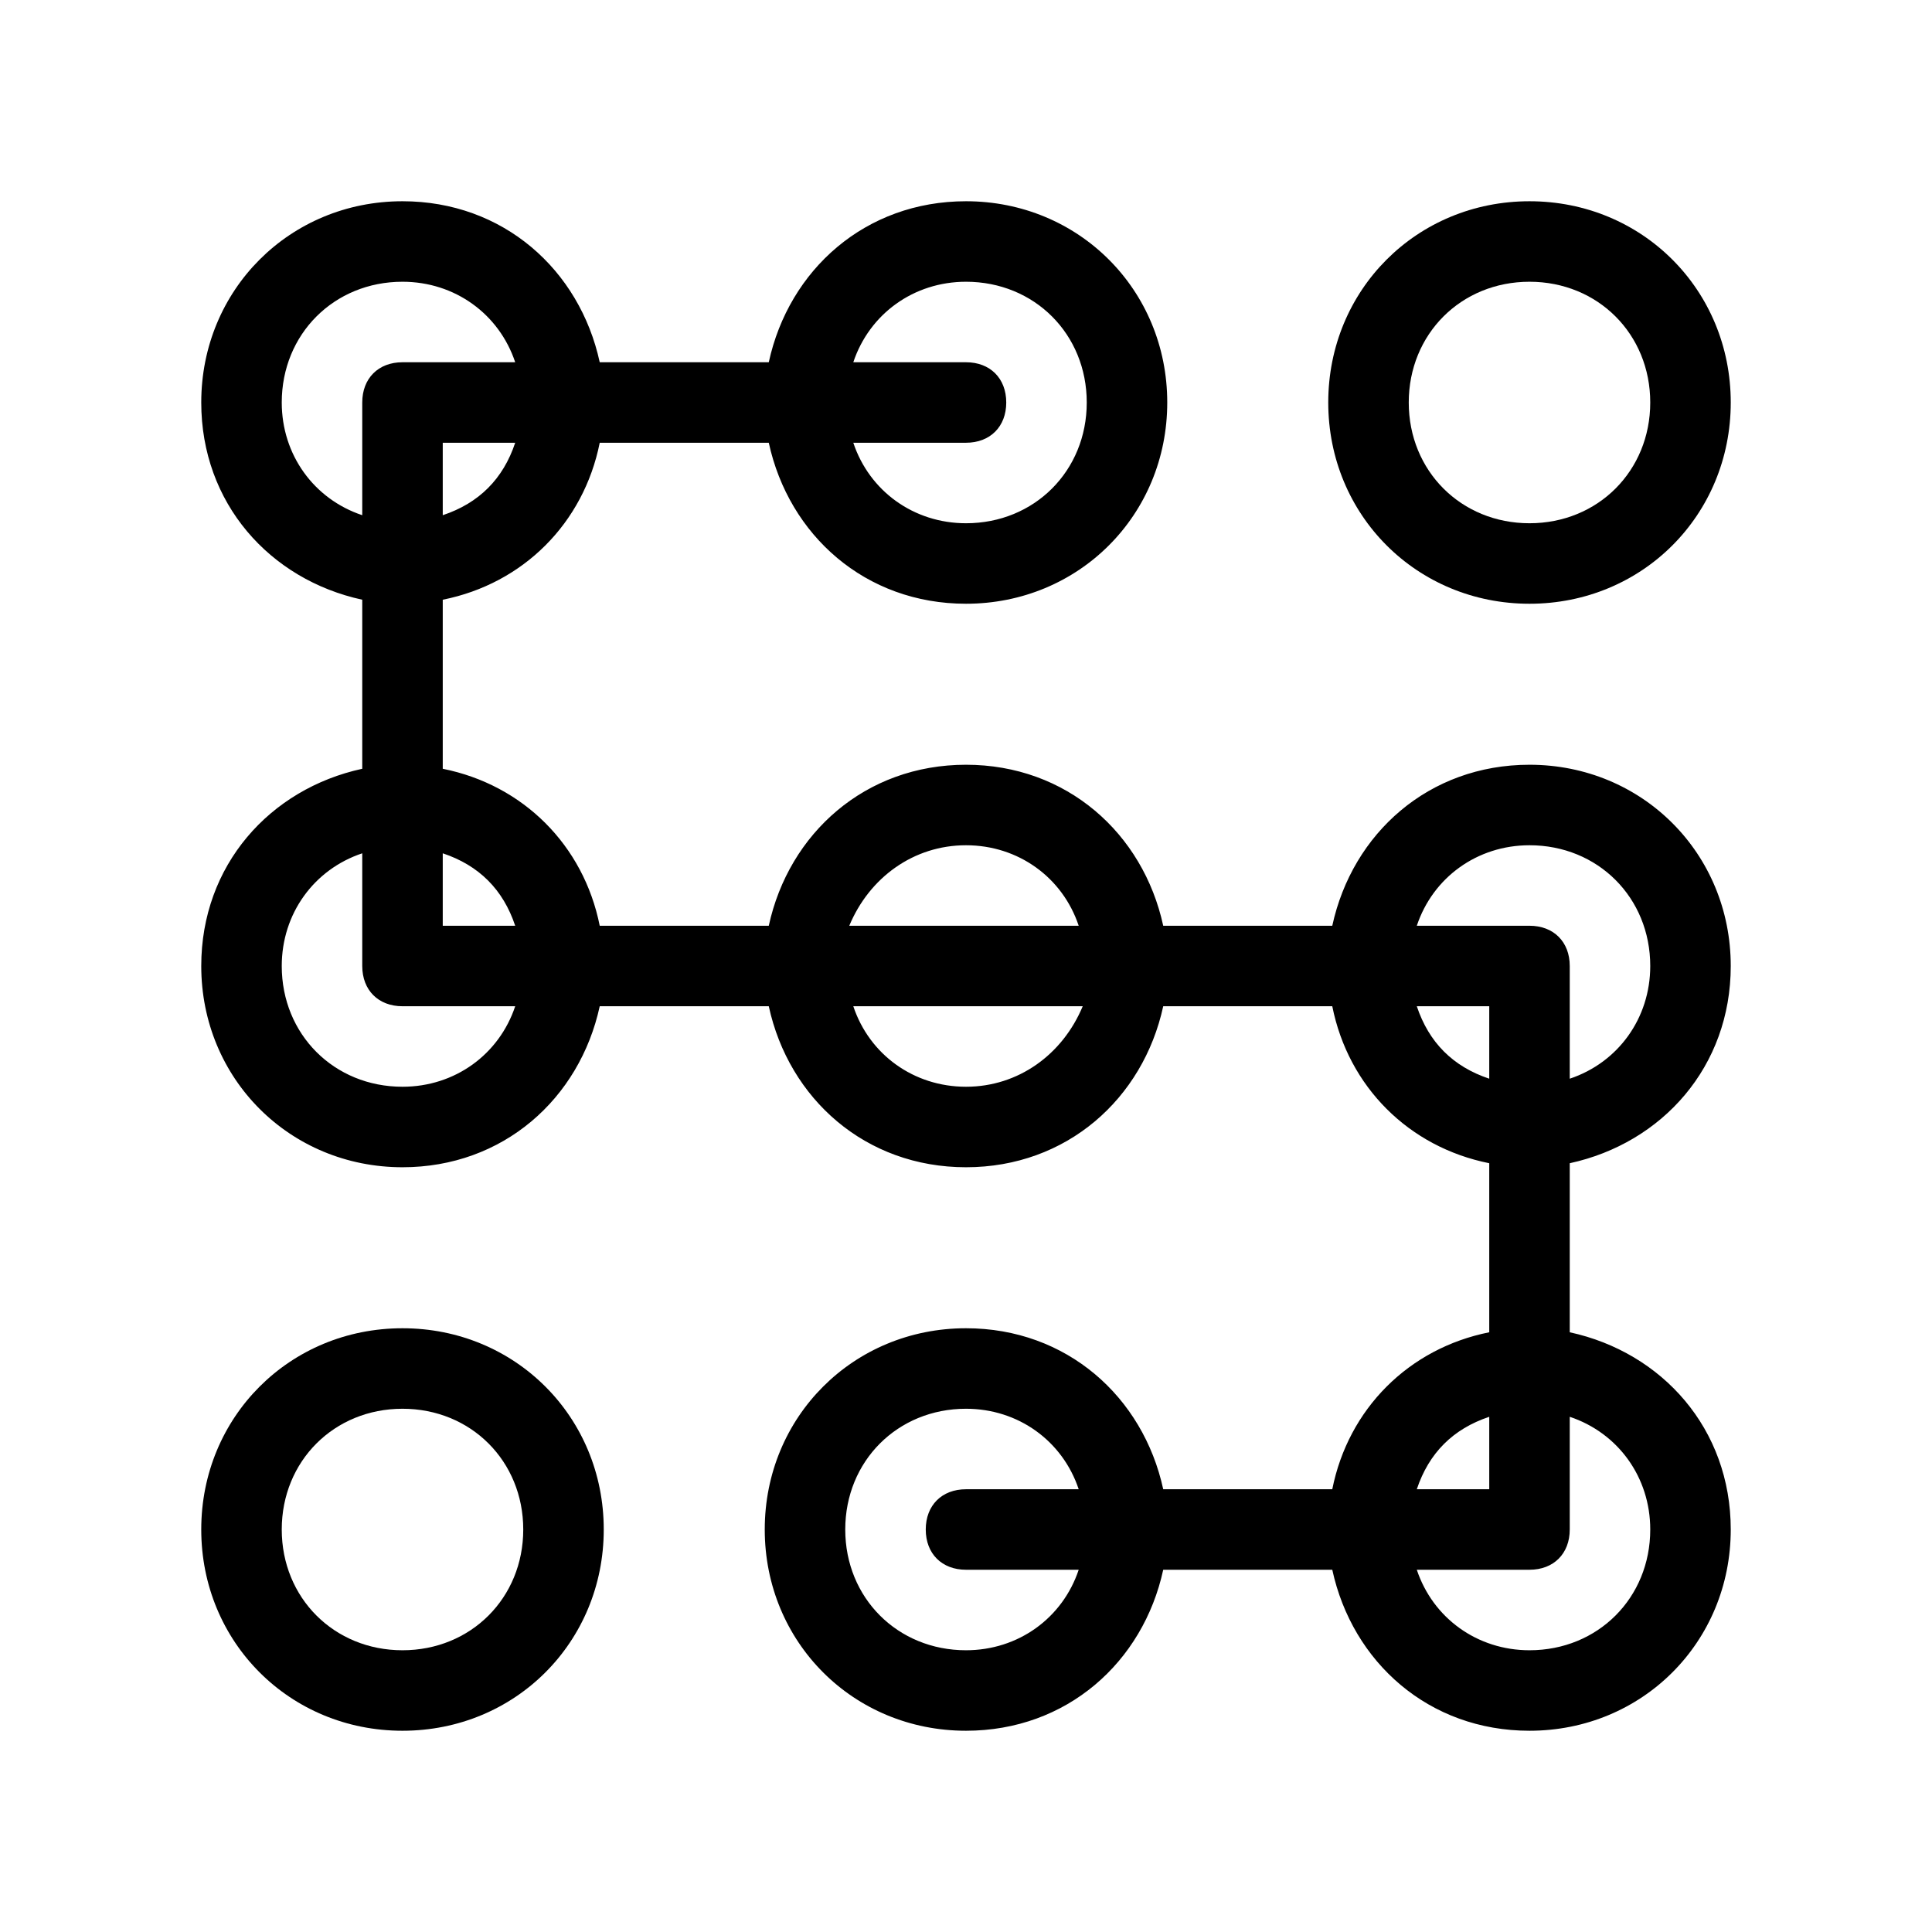 <?xml version="1.0" encoding="utf-8"?>
<!-- Generator: Adobe Illustrator 19.1.0, SVG Export Plug-In . SVG Version: 6.00 Build 0)  -->
<svg version="1.1" id="Layer_1" xmlns="http://www.w3.org/2000/svg" xmlns:xlink="http://www.w3.org/1999/xlink" x="0px" y="0px"
	 viewBox="-281 373 48 48" style="enable-background:new -281 373 48 48;" xml:space="preserve">
<g id="hierarchy">
	<path d="M-243,388c2.8,0,5-2.2,5-5s-2.2-5-5-5c-2.8,0-5,2.2-5,5S-245.8,388-243,388z M-243,380c1.7,0,3,1.3,3,3s-1.3,3-3,3
		c-1.7,0-3-1.3-3-3S-244.7,380-243,380z"/>
	<path d="M-238,397c0-2.8-2.2-5-5-5c-2.5,0-4.4,1.7-4.9,4h-4.2c-0.5-2.3-2.4-4-4.9-4s-4.4,1.7-4.9,4h-4.2c-0.4-2-1.9-3.5-3.9-3.9
		v-4.2c2-0.4,3.5-1.9,3.9-3.9h4.2c0.5,2.3,2.4,4,4.9,4c2.8,0,5-2.2,5-5s-2.2-5-5-5c-2.5,0-4.4,1.7-4.9,4h-4.2c-0.5-2.3-2.4-4-4.9-4
		c-2.8,0-5,2.2-5,5c0,2.5,1.7,4.4,4,4.9v4.2c-2.3,0.5-4,2.4-4,4.9c0,2.8,2.2,5,5,5c2.5,0,4.4-1.7,4.9-4h4.2c0.5,2.3,2.4,4,4.9,4
		s4.4-1.7,4.9-4h4.2c0.4,2,1.9,3.5,3.9,3.9v4.2c-2,0.4-3.5,1.9-3.9,3.9h-4.2c-0.5-2.3-2.4-4-4.9-4c-2.8,0-5,2.2-5,5s2.2,5,5,5
		c2.5,0,4.4-1.7,4.9-4h4.2c0.5,2.3,2.4,4,4.9,4c2.8,0,5-2.2,5-5c0-2.5-1.7-4.4-4-4.9v-4.2C-239.7,401.4-238,399.5-238,397z
		 M-243,394c1.7,0,3,1.3,3,3c0,1.3-0.8,2.4-2,2.8V397c0-0.6-0.4-1-1-1h-2.8C-245.4,394.8-244.3,394-243,394z M-257,394
		c1.3,0,2.4,0.8,2.8,2h-5.7C-259.4,394.8-258.3,394-257,394z M-268.2,396h-1.8v-1.8C-269.1,394.5-268.5,395.1-268.2,396z
		 M-270,385.8V384h1.8C-268.5,384.9-269.1,385.5-270,385.8z M-257,380c1.7,0,3,1.3,3,3s-1.3,3-3,3c-1.3,0-2.4-0.8-2.8-2h2.8
		c0.6,0,1-0.4,1-1s-0.4-1-1-1h-2.8C-259.4,380.8-258.3,380-257,380z M-274,383c0-1.7,1.3-3,3-3c1.3,0,2.4,0.8,2.8,2h-2.8
		c-0.6,0-1,0.4-1,1v2.8C-273.2,385.4-274,384.3-274,383z M-271,400c-1.7,0-3-1.3-3-3c0-1.3,0.8-2.4,2-2.8v2.8c0,0.6,0.4,1,1,1h2.8
		C-268.6,399.2-269.7,400-271,400z M-257,400c-1.3,0-2.4-0.8-2.8-2h5.7C-254.6,399.2-255.7,400-257,400z M-245.8,398h1.8v1.8
		C-244.9,399.5-245.5,398.9-245.8,398z M-244,408.2v1.8h-1.8C-245.5,409.1-244.9,408.5-244,408.2z M-257,414c-1.7,0-3-1.3-3-3
		s1.3-3,3-3c1.3,0,2.4,0.8,2.8,2h-2.8c-0.6,0-1,0.4-1,1s0.4,1,1,1h2.8C-254.6,413.2-255.7,414-257,414z M-240,411c0,1.7-1.3,3-3,3
		c-1.3,0-2.4-0.8-2.8-2h2.8c0.6,0,1-0.4,1-1v-2.8C-240.8,408.6-240,409.7-240,411z"/>
	<path d="M-271,406c-2.8,0-5,2.2-5,5s2.2,5,5,5c2.8,0,5-2.2,5-5S-268.2,406-271,406z M-271,414c-1.7,0-3-1.3-3-3s1.3-3,3-3
		s3,1.3,3,3S-269.3,414-271,414z"/>
</g>
</svg>

